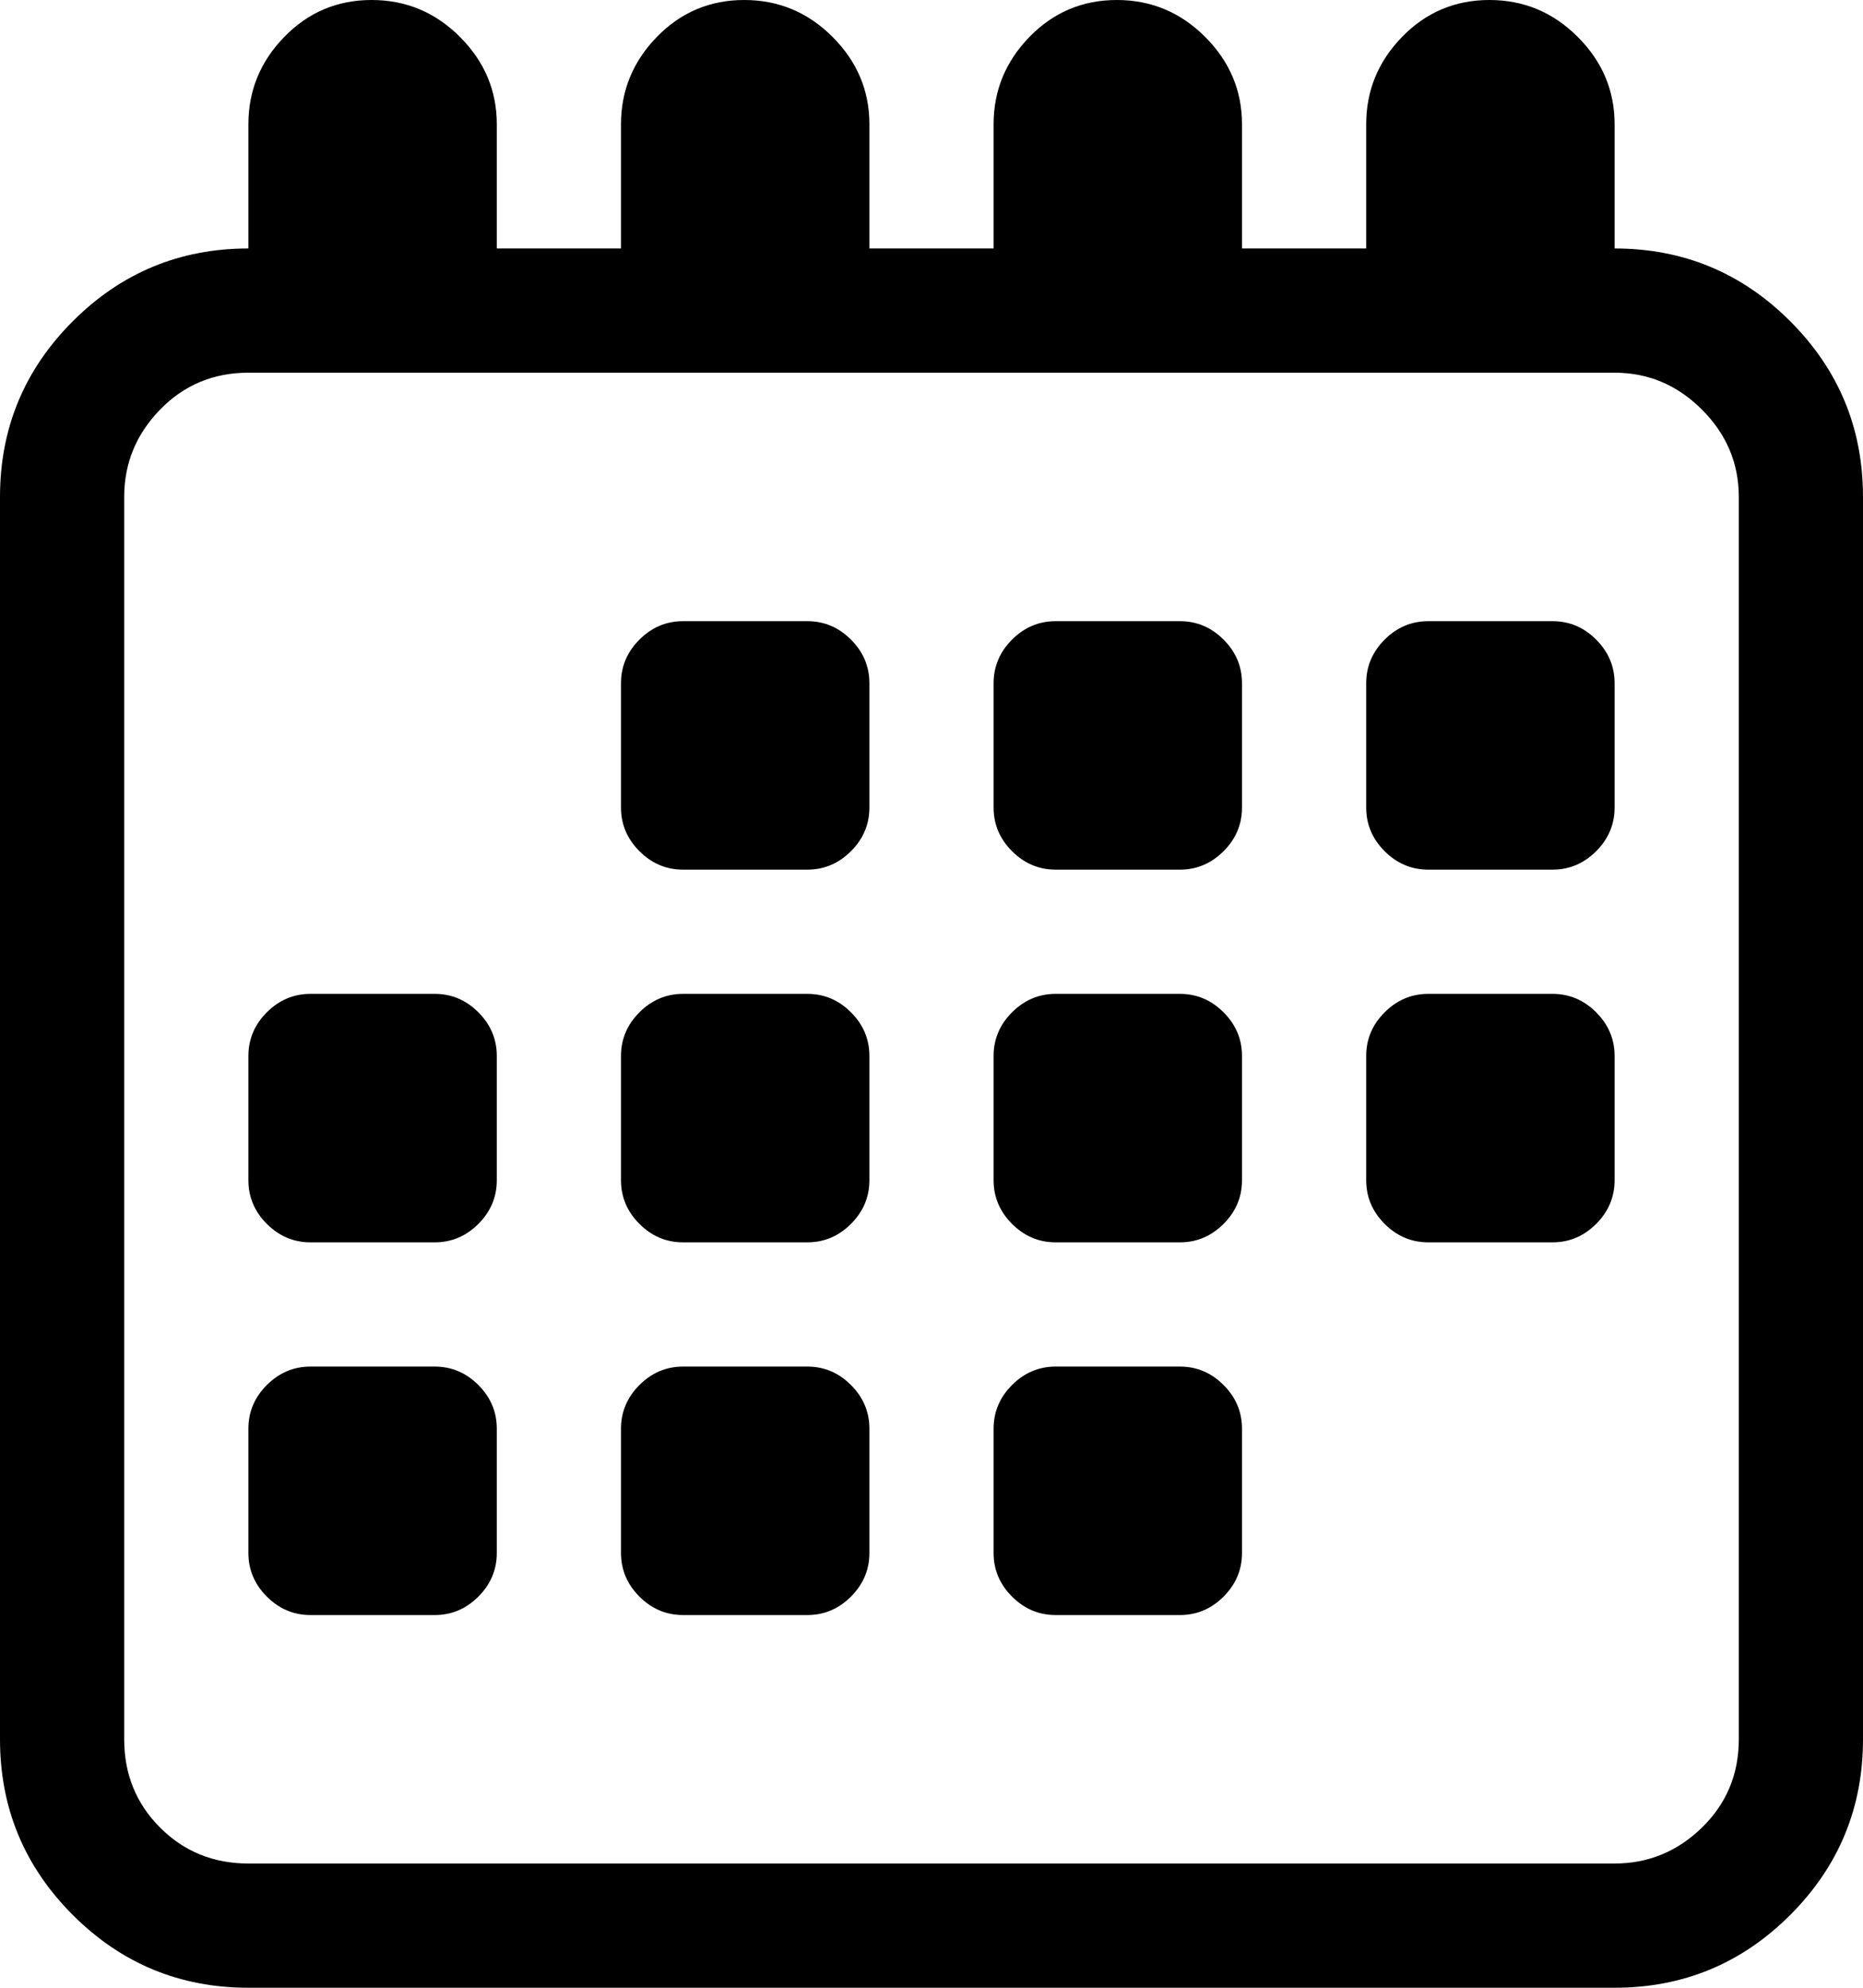 <svg xmlns="http://www.w3.org/2000/svg" width="3em" height="3.2em" viewBox="0 0 960 1024"><path fill="currentColor" d="M832 1024H128q-53 0-90.5-37.5T0 896V256q0-53 37.5-90.5T128 128V64q0-26 18.5-45t45-19T237 19t19 45v64h64V64q0-26 18.5-45t45-19T429 19t19 45v64h64V64q0-26 18.5-45t45-19T621 19t19 45v64h64V64q0-26 18.5-45t45-19T813 19t19 45v64q53 0 90.5 37.5T960 256v640q0 53-37.5 90.5T832 1024m64-768q0-26-19-45t-45-19H128q-27 0-45.5 19T64 256v640q0 27 18.5 45.5T128 960h704q26 0 45-18.5t19-45.5zm-96 384h-64q-13 0-22.5-9.5T704 608v-64q0-13 9.5-22.5T736 512h64q13 0 22.5 9.5T832 544v64q0 13-9.5 22.5T800 640m0-192h-64q-13 0-22.5-9.5T704 416v-64q0-13 9.5-22.5T736 320h64q13 0 22.5 9.5T832 352v64q0 13-9.5 22.5T800 448M608 832h-64q-13 0-22.5-9.5T512 800v-64q0-13 9.5-22.5T544 704h64q13 0 22.5 9.5T640 736v64q0 13-9.5 22.5T608 832m0-192h-64q-13 0-22.5-9.5T512 608v-64q0-13 9.5-22.5T544 512h64q13 0 22.5 9.5T640 544v64q0 13-9.5 22.5T608 640m0-192h-64q-13 0-22.5-9.5T512 416v-64q0-13 9.5-22.5T544 320h64q13 0 22.5 9.5T640 352v64q0 13-9.5 22.5T608 448M416 832h-64q-13 0-22.5-9.5T320 800v-64q0-13 9.5-22.5T352 704h64q13 0 22.5 9.5T448 736v64q0 13-9.5 22.5T416 832m0-192h-64q-13 0-22.5-9.5T320 608v-64q0-13 9.5-22.5T352 512h64q13 0 22.5 9.5T448 544v64q0 13-9.5 22.5T416 640m0-192h-64q-13 0-22.5-9.5T320 416v-64q0-13 9.5-22.5T352 320h64q13 0 22.5 9.5T448 352v64q0 13-9.5 22.5T416 448M224 832h-64q-13 0-22.5-9.5T128 800v-64q0-13 9.5-22.5T160 704h64q13 0 22.5 9.5T256 736v64q0 13-9.5 22.5T224 832m0-192h-64q-13 0-22.5-9.5T128 608v-64q0-13 9.5-22.5T160 512h64q13 0 22.5 9.5T256 544v64q0 13-9.5 22.5T224 640"/></svg>
